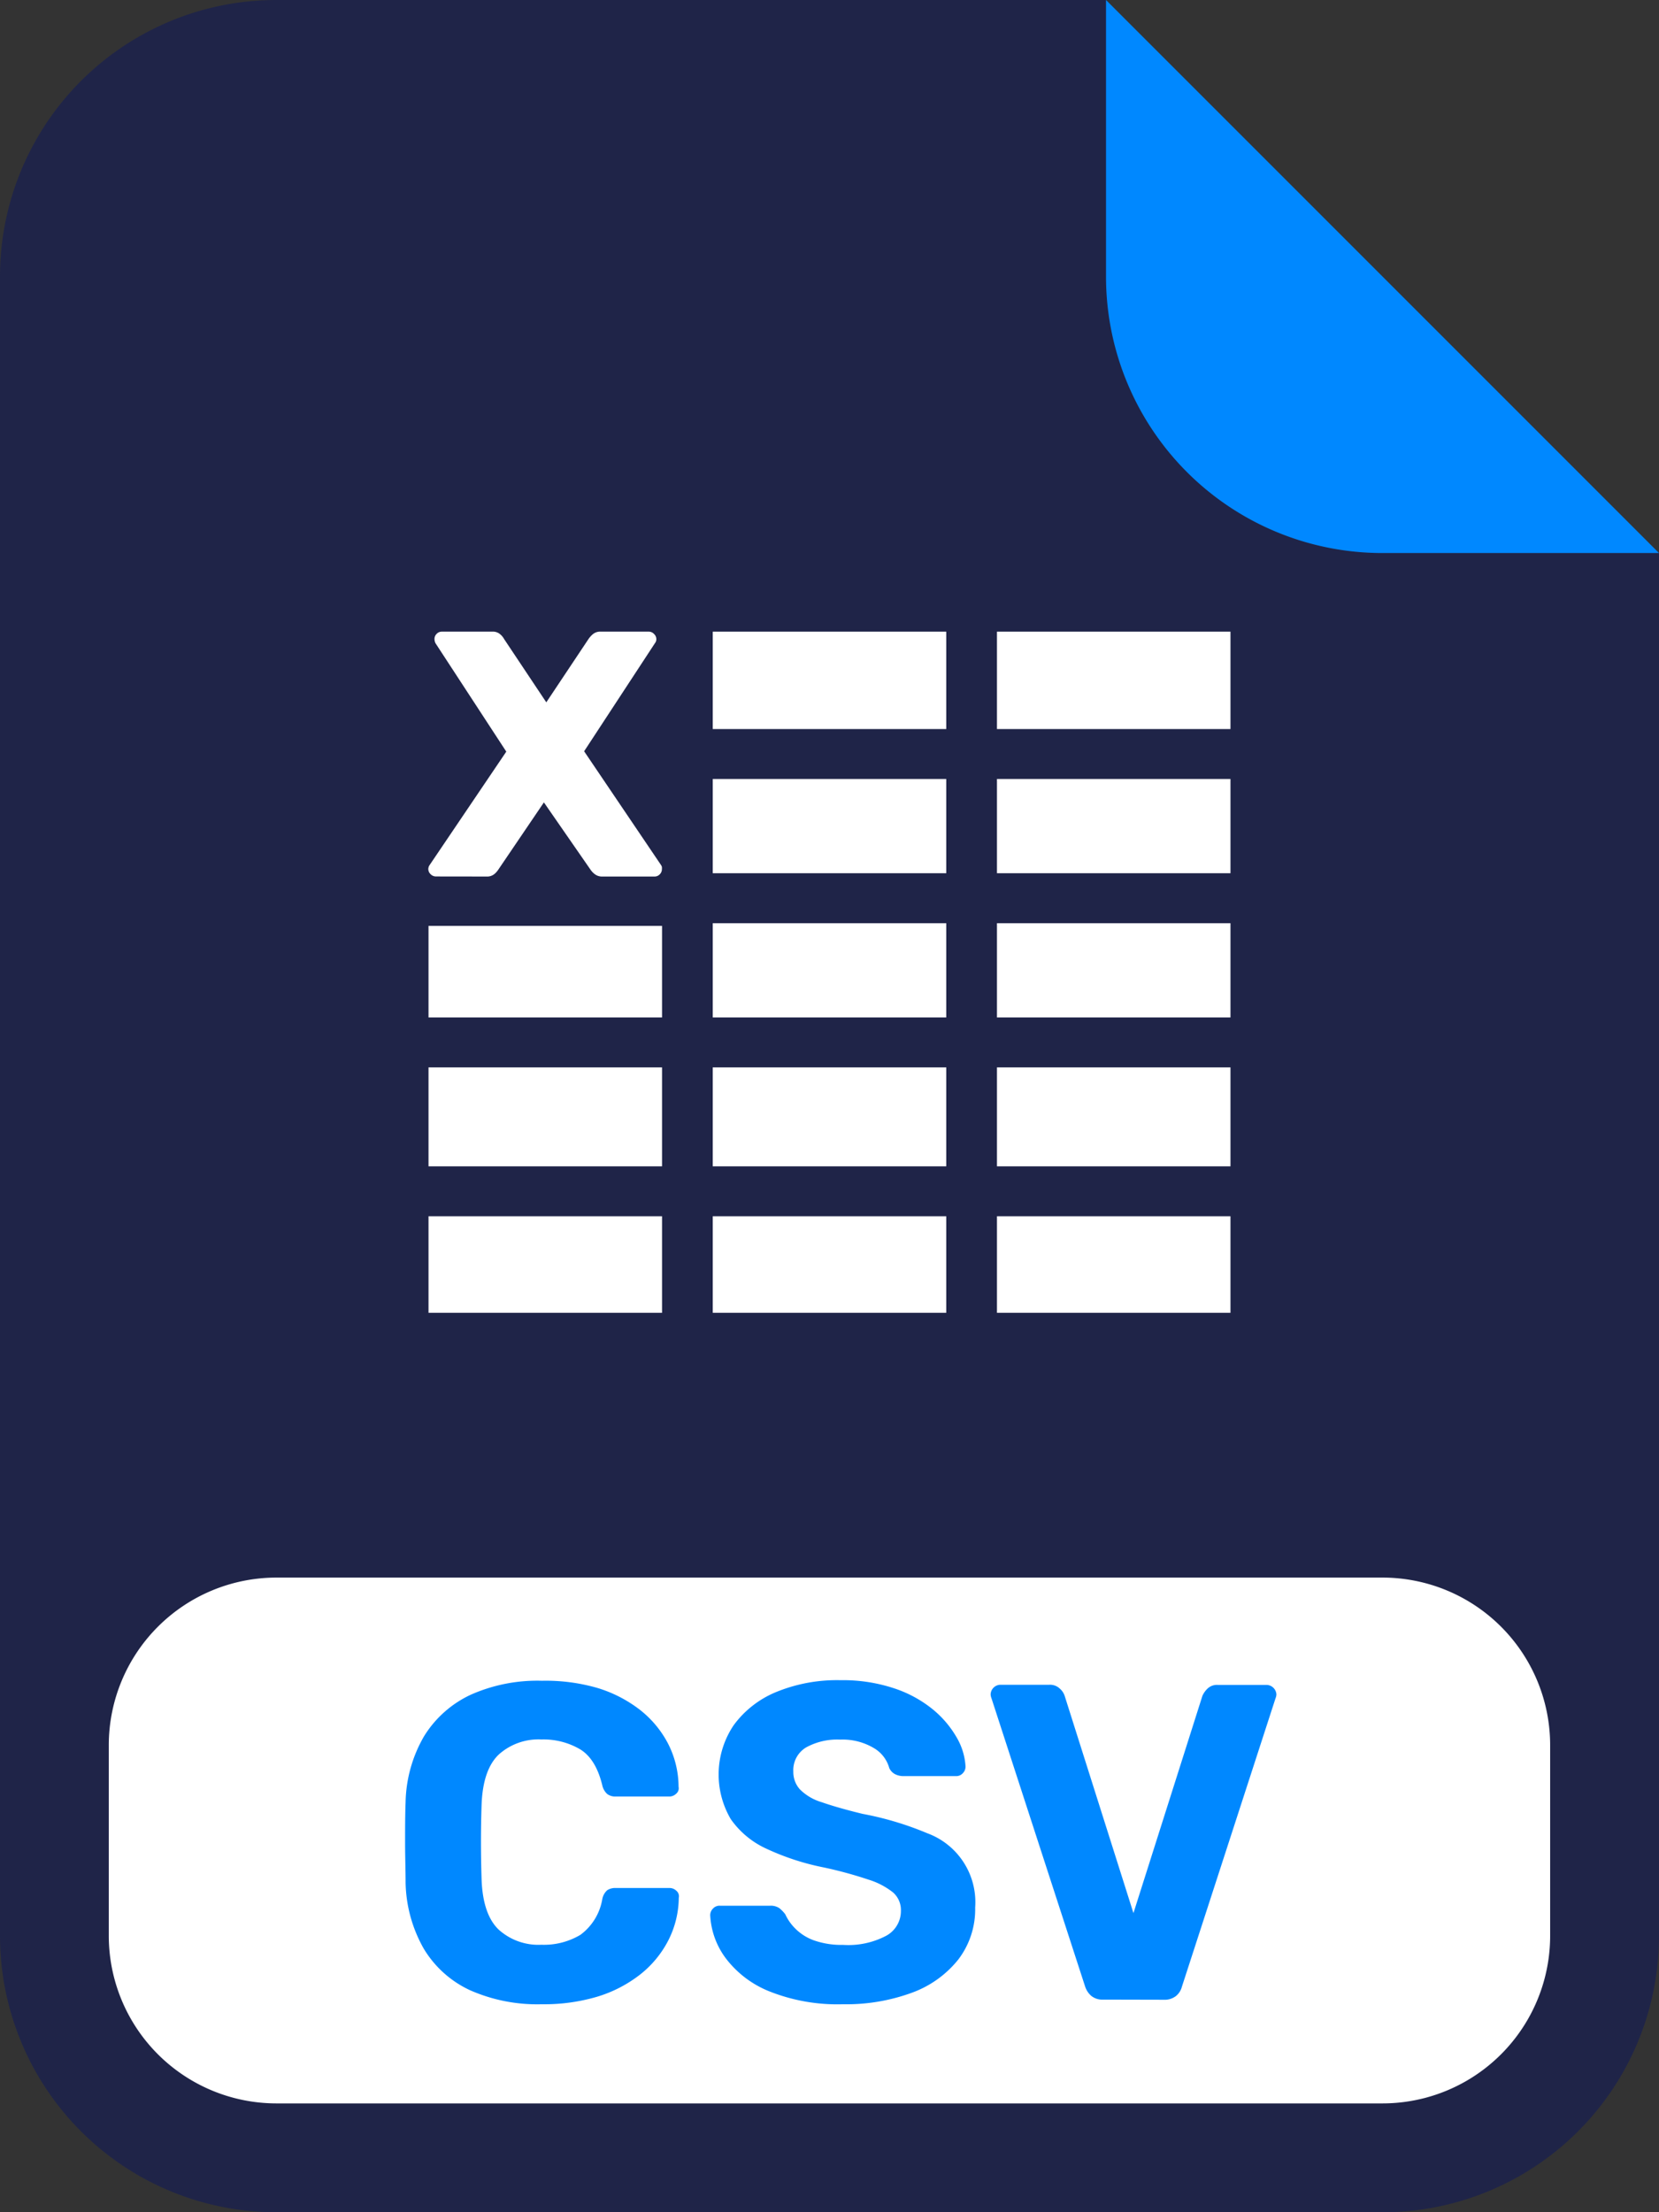 <svg xmlns="http://www.w3.org/2000/svg" viewBox="0 0 235.93 314.58"><rect x="0" y="0" width="235.93" height="314.58" fill="#333333" stroke="none"/><defs><style>.cls-1{fill:#1f2448;}.cls-2{fill:#08f;}.cls-3{fill:#fff;}</style></defs><g id="Ebene_2" data-name="Ebene 2"><g id="Ebene_1-2" data-name="Ebene 1"><path class="cls-1" d="M235.93,78.64V275.26a39.3,39.3,0,0,1-39.32,39.32H39.32A39.31,39.31,0,0,1,0,275.26V39.32A39.31,39.31,0,0,1,39.32,0h118V39.32a39.3,39.3,0,0,0,39.32,39.32Z"/><path class="cls-2" d="M235.93,78.64H196.61a39.3,39.3,0,0,1-39.32-39.32V0Z"/><path class="cls-3" d="M220.45,248.17v27.08a23.84,23.84,0,0,1-23.84,23.85H39.32a23.85,23.85,0,0,1-23.85-23.85V248.17a23.85,23.85,0,0,1,23.85-23.84H196.61A23.84,23.84,0,0,1,220.45,248.17Z"/><path class="cls-2" d="M77.07,285a23.7,23.7,0,0,1-10.24-2,15.07,15.07,0,0,1-6.56-5.89,19.73,19.73,0,0,1-2.59-9.44c0-1.75-.07-3.63-.07-5.63s0-3.93.07-5.76a19.41,19.41,0,0,1,2.62-9.38A15.47,15.47,0,0,1,66.92,241a23.29,23.29,0,0,1,10.15-2A26.56,26.56,0,0,1,84.88,240,18.69,18.69,0,0,1,91,243.13a14.74,14.74,0,0,1,4,4.8,13.55,13.55,0,0,1,1.5,6.14,1,1,0,0,1-.35,1,1.37,1.37,0,0,1-1,.39H87.57a1.89,1.89,0,0,1-1.22-.36,2.35,2.35,0,0,1-.7-1.24c-.6-2.48-1.64-4.17-3.11-5.09A10.28,10.28,0,0,0,77,247.35a8.44,8.44,0,0,0-6.08,2.15c-1.49,1.43-2.3,3.78-2.43,7.07q-.18,5.25,0,10.75c.13,3.29.94,5.64,2.43,7.07A8.44,8.44,0,0,0,77,276.54a10.1,10.1,0,0,0,5.54-1.41,7.94,7.94,0,0,0,3.11-5.06,2.25,2.25,0,0,1,.7-1.28,2.08,2.08,0,0,1,1.22-.32h7.61a1.37,1.37,0,0,1,1,.39,1,1,0,0,1,.35,1A13.55,13.55,0,0,1,95,276a14.74,14.74,0,0,1-4,4.8,18.69,18.69,0,0,1-6.11,3.14A26.57,26.57,0,0,1,77.07,285Z"/><path class="cls-2" d="M119.88,285a26.15,26.15,0,0,1-10.36-1.79,14.55,14.55,0,0,1-6.27-4.7,11.14,11.14,0,0,1-2.25-6.18,1.34,1.34,0,0,1,.39-.93,1.25,1.25,0,0,1,1-.41h7.1a2.2,2.2,0,0,1,1.35.35,5.24,5.24,0,0,1,.83.86,7,7,0,0,0,1.44,2.05,7.17,7.17,0,0,0,2.65,1.67,11.85,11.85,0,0,0,4.16.64,11.52,11.52,0,0,0,6.15-1.32,4,4,0,0,0,2.05-3.55,3.32,3.32,0,0,0-1.12-2.59,10.64,10.64,0,0,0-3.49-1.82,58.43,58.43,0,0,0-6.34-1.73,35.68,35.68,0,0,1-8.16-2.66,12.52,12.52,0,0,1-5.09-4.22,12.54,12.54,0,0,1,.42-13.35,14.14,14.14,0,0,1,6-4.7,22.76,22.76,0,0,1,9.18-1.7,23.13,23.13,0,0,1,7.65,1.16,17.27,17.27,0,0,1,5.5,3,14.52,14.52,0,0,1,3.39,4,9.15,9.15,0,0,1,1.25,4.13,1.33,1.33,0,0,1-.38.93,1.26,1.26,0,0,1-1,.42h-7.49a2.62,2.62,0,0,1-1.12-.26,1.84,1.84,0,0,1-.86-.9,4.75,4.75,0,0,0-2.21-2.84,8.64,8.64,0,0,0-4.77-1.19,9.15,9.15,0,0,0-4.86,1.12,3.76,3.76,0,0,0-1.8,3.43,3.67,3.67,0,0,0,.93,2.52,7.31,7.31,0,0,0,3.11,1.83c1.45.51,3.39,1.07,5.82,1.66a44.94,44.94,0,0,1,9.18,2.75,10.44,10.44,0,0,1,6.82,10.56,11.75,11.75,0,0,1-2.4,7.4,15,15,0,0,1-6.62,4.73A27.06,27.06,0,0,1,119.88,285Z"/><path class="cls-2" d="M156.88,284.34a2.48,2.48,0,0,1-1.7-.54,3,3,0,0,1-.86-1.31l-13.32-41a1.62,1.62,0,0,1-.12-.57,1.42,1.42,0,0,1,1.34-1.35h7a2,2,0,0,1,1.5.55,2.35,2.35,0,0,1,.68,1l9.79,30.92L171,241.14a3.25,3.25,0,0,1,.7-1,1.93,1.93,0,0,1,1.47-.55h7a1.44,1.44,0,0,1,1.35,1.35,1.65,1.65,0,0,1-.13.57l-13.31,41a2.53,2.53,0,0,1-.83,1.31,2.61,2.61,0,0,1-1.73.54Z"/><path class="cls-3" d="M62,124.63a1.06,1.06,0,0,1-.77-.33,1,1,0,0,1-.32-.72,1,1,0,0,1,.05-.3,1.15,1.15,0,0,1,.15-.29L72,106.88,61.93,91.46a1.42,1.42,0,0,1-.14-.59,1,1,0,0,1,.29-.72,1,1,0,0,1,.75-.33H70a1.58,1.58,0,0,1,1.14.38,2.35,2.35,0,0,1,.55.67l6,9,6-9a3.45,3.45,0,0,1,.6-.67,1.6,1.6,0,0,1,1.14-.38h6.81a1,1,0,0,1,.77.33,1,1,0,0,1,.33.72.92.92,0,0,1-.2.59L83.07,106.83,94,123a.81.81,0,0,1,.13.29,1.51,1.51,0,0,1,0,.3,1,1,0,0,1-.29.72,1,1,0,0,1-.75.33H85.7a1.7,1.7,0,0,1-1.17-.38,2.73,2.73,0,0,1-.57-.62l-6.61-9.54-6.47,9.54a3,3,0,0,1-.54.62,1.63,1.63,0,0,1-1.15.38Z"/><rect class="cls-3" x="141.78" y="89.82" width="33.21" height="13.85"/><rect class="cls-3" x="141.78" y="110.77" width="33.21" height="13.4"/><rect class="cls-3" x="141.78" y="131.28" width="33.21" height="13.4"/><rect class="cls-3" x="141.78" y="151.78" width="33.21" height="14.07"/><rect class="cls-3" x="141.78" y="172.95" width="33.21" height="13.73"/><rect class="cls-3" x="60.94" y="131.66" width="33.21" height="13.02"/><rect class="cls-3" x="60.94" y="151.78" width="33.21" height="14.07"/><rect class="cls-3" x="60.94" y="172.95" width="33.21" height="13.73"/><rect class="cls-3" x="101.36" y="89.82" width="33.21" height="13.85"/><rect class="cls-3" x="101.36" y="172.95" width="33.21" height="13.73"/><rect class="cls-3" x="101.36" y="151.78" width="33.21" height="14.07"/><rect class="cls-3" x="101.36" y="131.28" width="33.21" height="13.4"/><rect class="cls-3" x="101.36" y="110.77" width="33.21" height="13.4"/></g></g></svg>